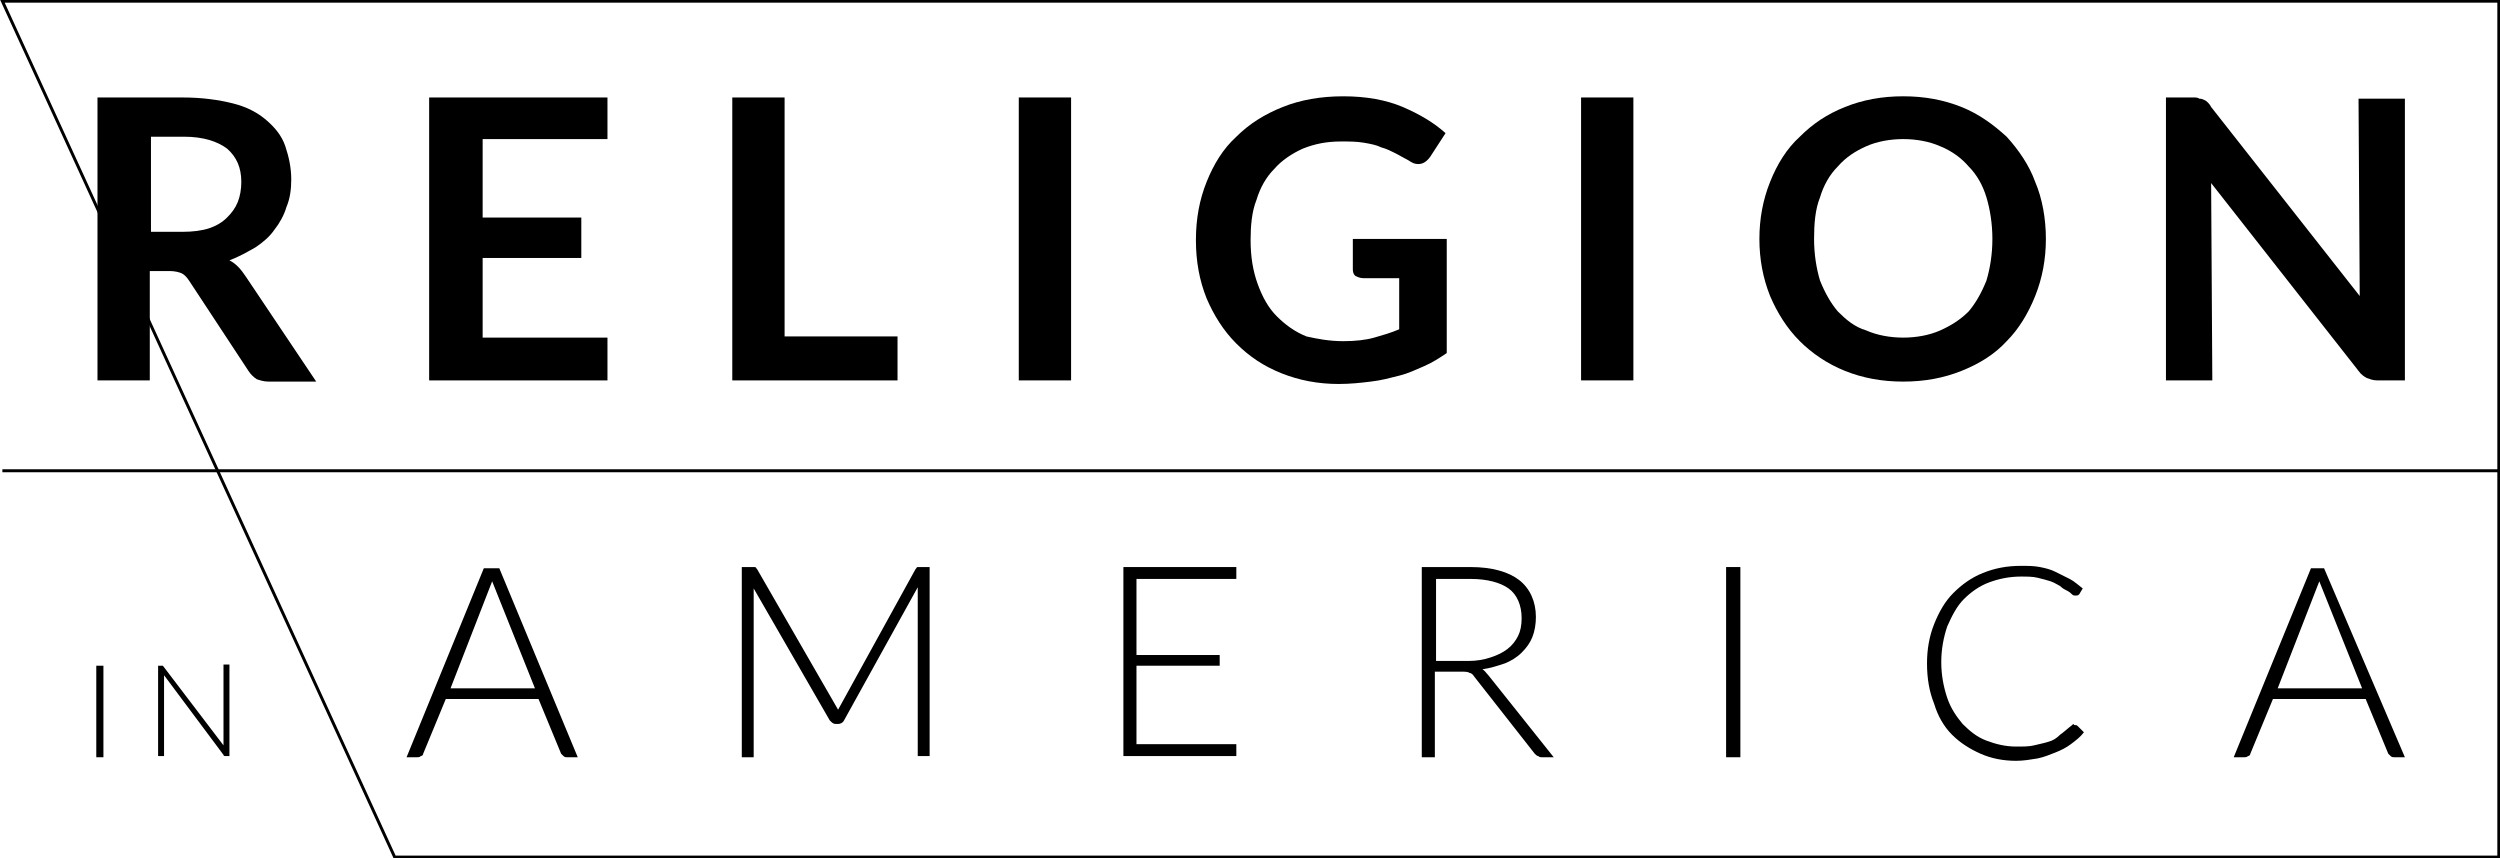 <!-- Generator: Adobe Illustrator 21.1.0, SVG Export Plug-In  -->
<svg version="1.1"
	 xmlns="http://www.w3.org/2000/svg" xmlns:xlink="http://www.w3.org/1999/xlink" xmlns:a="http://ns.adobe.com/AdobeSVGViewerExtensions/3.0/"
	 x="0px" y="0px" width="210.3px" height="72.2px" viewBox="0 0 210.3 72.2" style="enable-background:new 0 0 210.3 72.2;"
	 xml:space="preserve">
<style type="text/css">
	.st0{fill:none;stroke:#000000;stroke-width:0.25;stroke-miterlimit:10;}
	.st1{fill:none;stroke:#000000;stroke-width:0.251;stroke-miterlimit:10;}
</style>
<defs>
</defs>
<g>
	<polygon class="st0" points="210.2,72.1 33.2,72.1 0.2,0.1 210.2,0.1 	"/>
	<line class="st1" x1="0.2" y1="39.6" x2="210.2" y2="39.6" shape-rendering="optimizeQuality"/>
	<g>
		<path d="M12.6,22.7V32H8.2V8.2h7.2c1.6,0,3,0.2,4.2,0.5c1.2,0.3,2.1,0.8,2.8,1.4c0.7,0.6,1.3,1.3,1.6,2.2s0.5,1.8,0.5,2.8
			c0,0.8-0.1,1.6-0.4,2.3c-0.2,0.7-0.6,1.4-1,1.9c-0.4,0.6-1,1.1-1.6,1.5c-0.7,0.4-1.4,0.8-2.2,1.1c0.6,0.3,1,0.8,1.4,1.4l5.9,8.8
			h-4c-0.4,0-0.7-0.1-1-0.2c-0.3-0.2-0.5-0.4-0.7-0.7l-5-7.6c-0.2-0.3-0.4-0.5-0.6-0.6c-0.2-0.1-0.6-0.2-1-0.2H12.6z M12.6,19.5h2.8
			c0.8,0,1.6-0.1,2.2-0.3c0.6-0.2,1.1-0.5,1.5-0.9c0.4-0.4,0.7-0.8,0.9-1.3c0.2-0.5,0.3-1.1,0.3-1.7c0-1.2-0.4-2.1-1.2-2.8
			c-0.8-0.6-2-1-3.6-1h-2.8V19.5z"/>
		<path d="M51.1,8.2v3.5H40.6v6.6h8.3v3.4h-8.3v6.7h10.5V32h-15V8.2H51.1z"/>
		<path d="M66,28.3h9.5V32H61.6V8.2H66V28.3z"/>
		<path d="M90.1,32h-4.4V8.2h4.4V32z"/>
		<path d="M113,28.7c1,0,1.9-0.1,2.6-0.3s1.4-0.4,2.1-0.7v-4.3h-3c-0.3,0-0.5-0.1-0.7-0.2c-0.2-0.2-0.2-0.4-0.2-0.6v-2.5h7.9v9.6
			c-0.6,0.4-1.2,0.8-1.9,1.1c-0.7,0.3-1.3,0.6-2.1,0.8s-1.5,0.4-2.4,0.5c-0.8,0.1-1.7,0.2-2.7,0.2c-1.7,0-3.3-0.3-4.8-0.9
			s-2.7-1.4-3.8-2.5c-1.1-1.1-1.9-2.4-2.5-3.8c-0.6-1.5-0.9-3.1-0.9-4.9c0-1.8,0.3-3.4,0.9-4.9c0.6-1.5,1.4-2.8,2.5-3.8
			c1.1-1.1,2.4-1.9,3.9-2.5c1.5-0.6,3.2-0.9,5.1-0.9c1.9,0,3.6,0.3,5,0.9c1.4,0.6,2.6,1.3,3.6,2.2l-1.3,2c-0.3,0.4-0.6,0.6-1,0.6
			c-0.3,0-0.5-0.1-0.8-0.3c-0.4-0.2-0.7-0.4-1.1-0.6c-0.4-0.2-0.8-0.4-1.2-0.5c-0.4-0.2-0.9-0.3-1.5-0.4c-0.6-0.1-1.2-0.1-1.9-0.1
			c-1.2,0-2.2,0.2-3.2,0.6c-0.9,0.4-1.8,1-2.4,1.7c-0.7,0.7-1.2,1.6-1.5,2.6c-0.4,1-0.5,2.2-0.5,3.4c0,1.4,0.2,2.6,0.6,3.7
			c0.4,1.1,0.9,2,1.6,2.7c0.7,0.7,1.5,1.3,2.5,1.7C110.8,28.5,111.8,28.7,113,28.7z"/>
		<path d="M137.4,32H133V8.2h4.4V32z"/>
		<path d="M172.1,20.1c0,1.7-0.3,3.3-0.9,4.8c-0.6,1.5-1.4,2.8-2.4,3.8c-1,1.1-2.3,1.9-3.8,2.5c-1.5,0.6-3.1,0.9-4.9,0.9
			s-3.4-0.3-4.9-0.9c-1.5-0.6-2.8-1.5-3.8-2.5c-1.1-1.1-1.9-2.4-2.5-3.8c-0.6-1.5-0.9-3.1-0.9-4.8c0-1.7,0.3-3.3,0.9-4.8
			c0.6-1.5,1.4-2.8,2.5-3.8c1.1-1.1,2.3-1.9,3.8-2.5c1.5-0.6,3.1-0.9,4.9-0.9s3.4,0.3,4.9,0.9c1.5,0.6,2.7,1.5,3.8,2.5
			c1,1.1,1.9,2.4,2.4,3.8C171.8,16.7,172.1,18.4,172.1,20.1z M167.6,20.1c0-1.3-0.2-2.5-0.5-3.5c-0.3-1-0.8-1.9-1.5-2.6
			c-0.6-0.7-1.4-1.3-2.4-1.7c-0.9-0.4-2-0.6-3.1-0.6s-2.2,0.2-3.1,0.6c-0.9,0.4-1.7,0.9-2.4,1.7c-0.7,0.7-1.2,1.6-1.5,2.6
			c-0.4,1-0.5,2.2-0.5,3.5c0,1.3,0.2,2.5,0.5,3.5c0.4,1,0.9,1.9,1.5,2.6c0.7,0.7,1.4,1.3,2.4,1.6c0.9,0.4,2,0.6,3.1,0.6
			s2.2-0.2,3.1-0.6c0.9-0.4,1.7-0.9,2.4-1.6c0.6-0.7,1.1-1.6,1.5-2.6C167.4,22.6,167.6,21.4,167.6,20.1z"/>
		<path d="M185,8.3c0.1,0,0.2,0,0.4,0.1s0.2,0.1,0.3,0.2c0.1,0.1,0.2,0.2,0.3,0.4l12.5,15.9l-0.1-16.6h3.9V32h-2.3
			c-0.4,0-0.6-0.1-0.9-0.2c-0.2-0.1-0.5-0.3-0.7-0.6L186,15.4l0.1,16.6h-3.9V8.2h2.3C184.7,8.2,184.9,8.2,185,8.3z"/>
	</g>
	<g>
		<path d="M8.7,63.7H8.1V56h0.6V63.7z"/>
		<path d="M13.7,56C13.8,56,13.8,56,13.7,56l5.1,6.7l0-6.8h0.5v7.7H19c-0.1,0-0.2,0-0.2-0.1l-5-6.7l0,6.8h-0.5V56h0.3
			C13.7,56,13.7,56,13.7,56z"/>
		<path d="M48.6,63.7h-0.9c-0.1,0-0.2,0-0.3-0.1c-0.1-0.1-0.1-0.1-0.2-0.2l-1.9-4.6h-7.8l-1.9,4.6c0,0.1-0.1,0.2-0.2,0.2
			c-0.1,0.1-0.2,0.1-0.3,0.1h-0.9l6.5-15.9H42L48.6,63.7z M37.9,57.9H45l-3.6-9L37.9,57.9z"/>
		<path d="M70.5,59.7L77,47.9c0.1-0.1,0.1-0.2,0.2-0.2c0.1,0,0.1,0,0.2,0h0.8v15.9h-1l0-14.2L71,60.6c-0.1,0.2-0.3,0.3-0.5,0.3h-0.2
			c-0.2,0-0.3-0.1-0.5-0.3l-6.4-11.1l0,14.2h-1V47.7h0.8c0.1,0,0.2,0,0.3,0c0.1,0,0.1,0.1,0.2,0.2L70.5,59.7z"/>
		<path d="M104,47.7v1h-8.4v6.4h7v0.9h-7v6.6h8.4v1h-9.5V47.7H104z"/>
		<path d="M120.7,56.5v7.2h-1.1V47.7h4.1c1.8,0,3.2,0.4,4.1,1.1c0.9,0.7,1.4,1.8,1.4,3.1c0,0.6-0.1,1.2-0.3,1.7
			c-0.2,0.5-0.5,0.9-0.9,1.3c-0.4,0.4-0.9,0.7-1.4,0.9c-0.6,0.2-1.2,0.4-1.9,0.5c0.2,0.1,0.3,0.3,0.5,0.5l5.5,6.9h-1
			c-0.1,0-0.2,0-0.3-0.1c-0.1,0-0.2-0.1-0.3-0.2l-5.1-6.5c-0.1-0.2-0.3-0.3-0.4-0.3c-0.1-0.1-0.4-0.1-0.7-0.1H120.7z M120.7,55.6
			h2.8c0.7,0,1.3-0.1,1.9-0.3c0.6-0.2,1-0.4,1.4-0.7c0.4-0.3,0.7-0.7,0.9-1.1c0.2-0.4,0.3-0.9,0.3-1.5c0-1.1-0.4-2-1.1-2.5
			s-1.8-0.8-3.2-0.8h-2.9V55.6z"/>
		<path d="M146.4,63.7h-1.2V47.7h1.2V63.7z"/>
		<path d="M174.6,61c0.1,0,0.1,0,0.2,0.1l0.5,0.5c-0.3,0.4-0.7,0.7-1.1,1c-0.4,0.3-0.8,0.5-1.3,0.7c-0.5,0.2-1,0.4-1.5,0.5
			c-0.6,0.1-1.2,0.2-1.8,0.2c-1.1,0-2.1-0.2-3-0.6c-0.9-0.4-1.7-0.9-2.4-1.6c-0.7-0.7-1.2-1.6-1.5-2.6c-0.4-1-0.6-2.1-0.6-3.4
			c0-1.2,0.2-2.3,0.6-3.3c0.4-1,0.9-1.9,1.6-2.6c0.7-0.7,1.5-1.3,2.5-1.7c1-0.4,2-0.6,3.2-0.6c0.6,0,1.1,0,1.6,0.1
			c0.5,0.1,0.9,0.2,1.3,0.4c0.4,0.2,0.8,0.4,1.2,0.6c0.4,0.2,0.7,0.5,1.1,0.8l-0.3,0.5c-0.1,0.1-0.2,0.1-0.3,0.1
			c-0.1,0-0.2,0-0.3-0.1c-0.1-0.1-0.2-0.2-0.4-0.3c-0.2-0.1-0.4-0.2-0.6-0.4c-0.2-0.1-0.5-0.3-0.8-0.4c-0.3-0.1-0.7-0.2-1.1-0.3
			c-0.4-0.1-0.9-0.1-1.4-0.1c-1,0-1.9,0.2-2.7,0.5c-0.8,0.3-1.5,0.8-2.1,1.4c-0.6,0.6-1,1.4-1.4,2.3c-0.3,0.9-0.5,1.9-0.5,3
			c0,1.1,0.2,2.1,0.5,3c0.3,0.9,0.8,1.6,1.3,2.2c0.6,0.6,1.2,1.1,2,1.4c0.8,0.3,1.6,0.5,2.5,0.5c0.6,0,1.1,0,1.5-0.1
			c0.4-0.1,0.9-0.2,1.2-0.3c0.4-0.1,0.7-0.3,1-0.6c0.3-0.2,0.6-0.5,1-0.8c0,0,0.1-0.1,0.1-0.1C174.5,61,174.5,61,174.6,61z"/>
		<path d="M202.3,63.7h-0.9c-0.1,0-0.2,0-0.3-0.1c-0.1-0.1-0.1-0.1-0.2-0.2l-1.9-4.6h-7.8l-1.9,4.6c0,0.1-0.1,0.2-0.2,0.2
			c-0.1,0.1-0.2,0.1-0.3,0.1h-0.9l6.5-15.9h1.1L202.3,63.7z M191.6,57.9h7.1l-3.6-9L191.6,57.9z"/>
	</g>
</g>
</svg>
